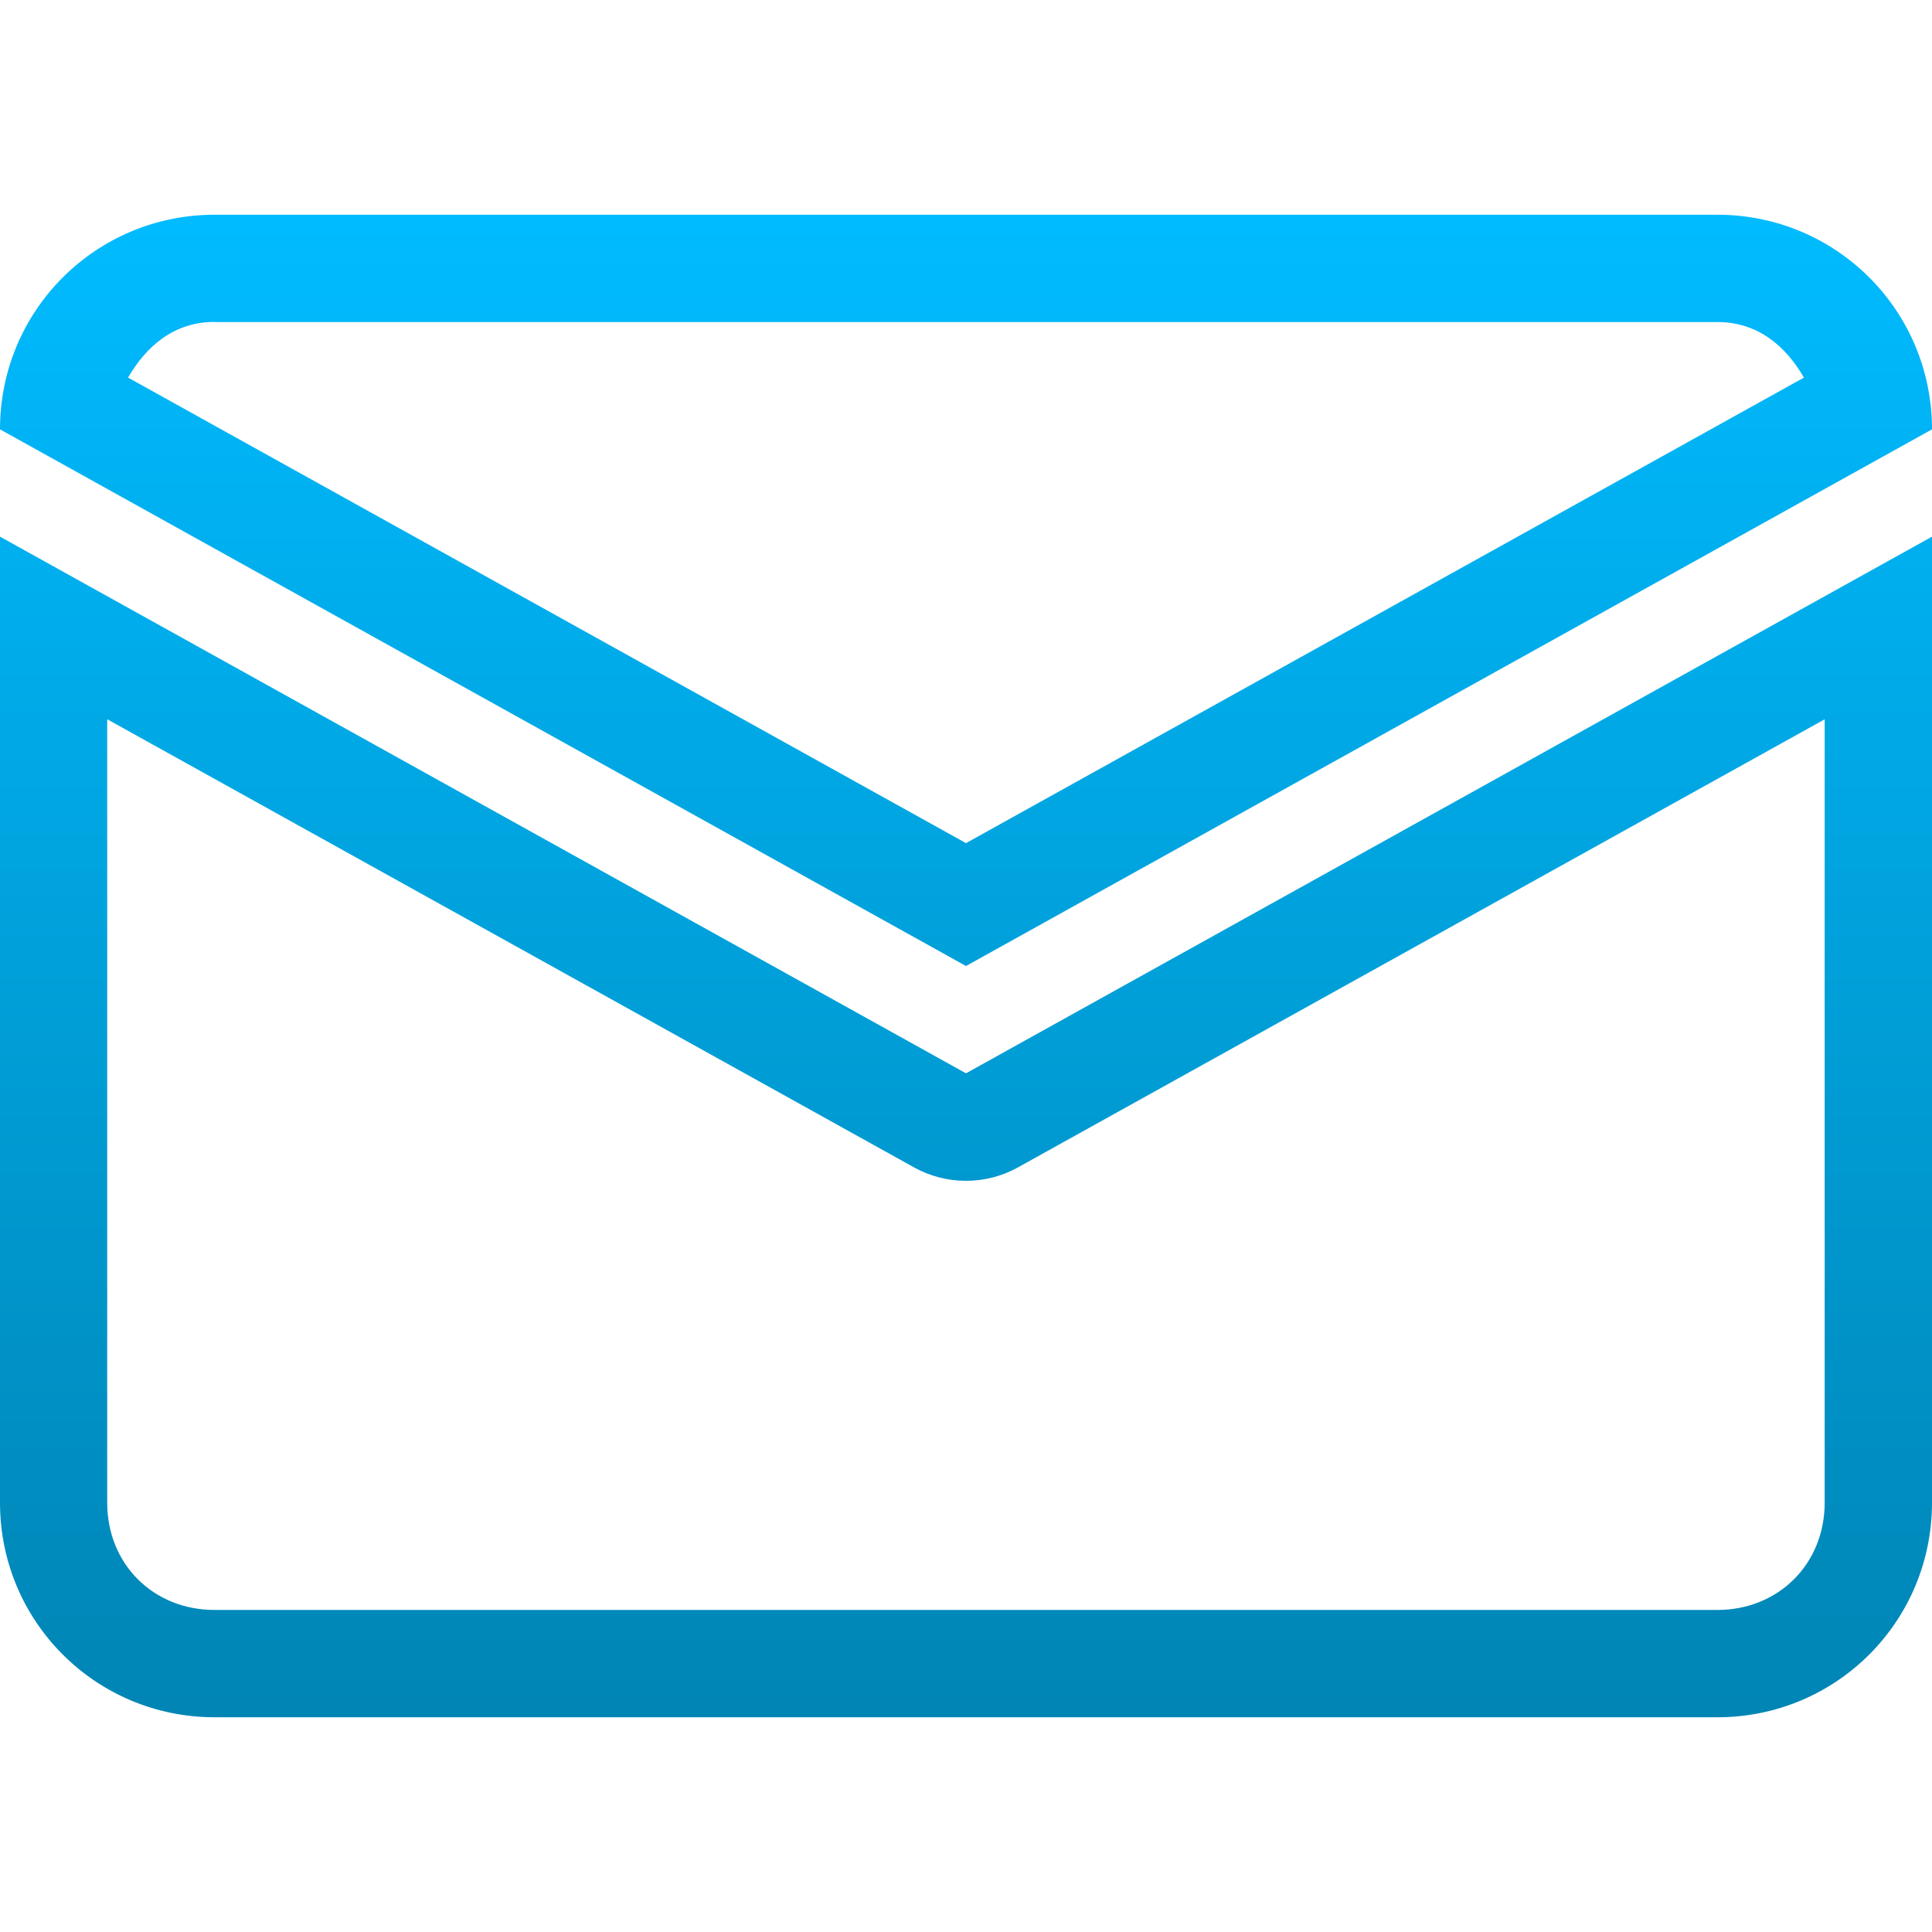 <svg xmlns="http://www.w3.org/2000/svg" xmlns:xlink="http://www.w3.org/1999/xlink" width="64" height="64" viewBox="0 0 64 64" version="1.1">
<defs>
<linearGradient id="linear0" gradientUnits="userSpaceOnUse" x1="0" y1="0" x2="0" y2="1" gradientTransform="matrix(64,0,0,49.773,0,7.113)">
<stop offset="0" style="stop-color:#00bbff;stop-opacity:1;"/>
<stop offset="1" style="stop-color:#0085b5;stop-opacity:1;"/>
</linearGradient>
</defs>
<g id="surface1">
<path style=" stroke:none;fill-rule:nonzero;fill:url(#linear0);" d="M 7.113 7.113 C 3.172 7.113 0 10.285 0 14.223 L 32 32 L 64 14.223 C 64 10.285 60.828 7.113 56.887 7.113 Z M 7.113 10.668 L 56.887 10.668 C 58.234 10.668 59.152 11.465 59.758 12.508 L 32 27.93 L 4.242 12.508 C 4.848 11.465 5.766 10.664 7.109 10.664 Z M 0 17.777 L 0 49.777 C 0 53.715 3.172 56.887 7.113 56.887 L 56.887 56.887 C 60.828 56.887 64 53.715 64 49.777 L 64 17.777 L 32 35.555 Z M 3.555 23.828 L 30.273 38.668 C 31.344 39.266 32.656 39.266 33.727 38.668 L 60.445 23.828 L 60.445 49.777 C 60.445 51.809 58.914 53.332 56.887 53.332 L 7.109 53.332 C 5.074 53.332 3.551 51.809 3.551 49.777 L 3.551 23.828 Z M 3.555 23.828 "/>
</g>
</svg>
